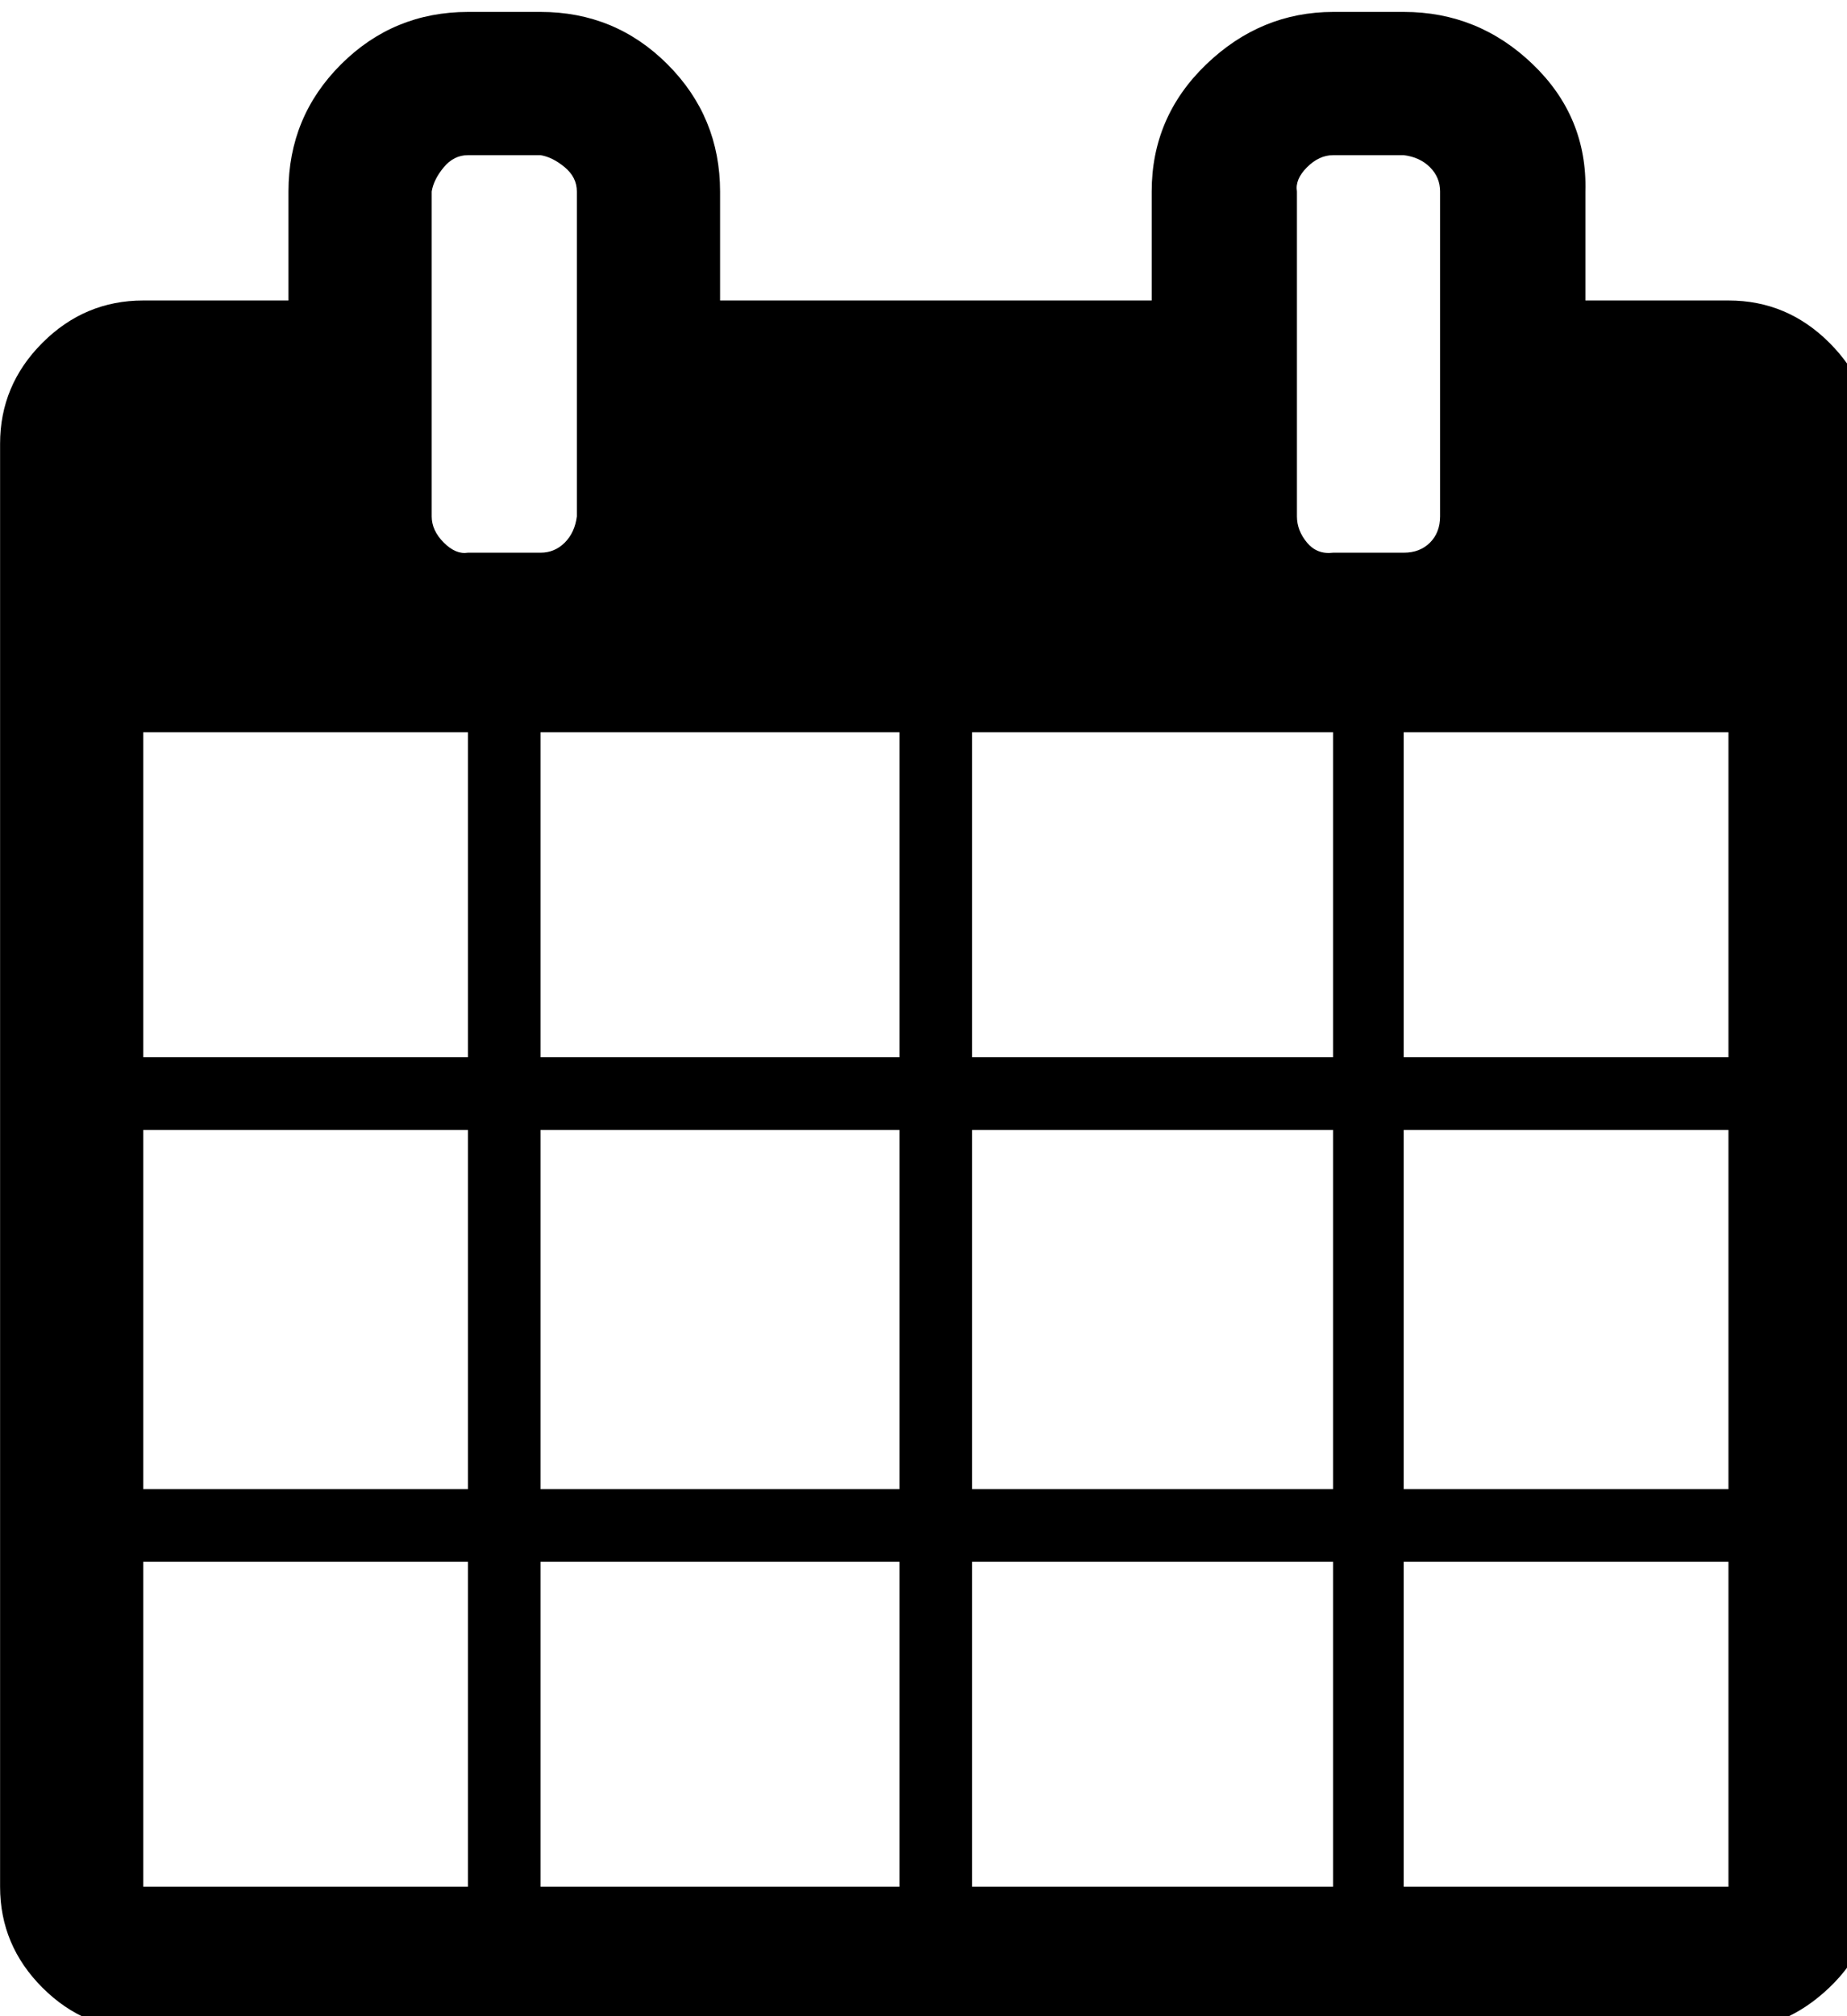 <!-- Generated by IcoMoon.io -->
<svg version="1.1" xmlns="http://www.w3.org/2000/svg" width="22" height="24" viewBox="0 0 22 24">
<title>calendar</title>
<path d="M1.706 22.459h3.868v-3.868h-3.868v3.868zM6.438 22.459h4.276v-3.868h-4.276v3.868zM1.706 17.726h3.868v-4.276h-3.868v4.276zM6.438 17.726h4.276v-4.276h-4.276v4.276zM1.706 12.585h3.868v-3.868h-3.868v3.868zM11.579 22.459h4.3v-3.868h-4.3v3.868zM6.438 12.585h4.276v-3.868h-4.276v3.868zM16.72 22.459h3.868v-3.868h-3.868v3.868zM11.579 17.726h4.3v-4.276h-4.3v4.276zM6.871 6.147v-3.868q0-0.168-0.144-0.288t-0.288-0.144h-0.865q-0.168 0-0.288 0.144t-0.144 0.288v3.868q0 0.168 0.144 0.312t0.288 0.12h0.865q0.168 0 0.288-0.12t0.144-0.312zM16.72 17.726h3.868v-4.276h-3.868v4.276zM11.579 12.585h4.3v-3.868h-4.3v3.868zM16.72 12.585h3.868v-3.868h-3.868v3.868zM17.153 6.147v-3.868q0-0.168-0.12-0.288t-0.312-0.144h-0.841q-0.168 0-0.312 0.144t-0.12 0.288v3.868q0 0.168 0.12 0.312t0.312 0.12h0.841q0.192 0 0.312-0.12t0.12-0.312zM22.318 5.282v17.177q0 0.697-0.529 1.201t-1.201 0.504h-18.882q-0.697 0-1.201-0.504t-0.504-1.201v-17.177q0-0.697 0.504-1.201t1.201-0.504h1.73v-1.297q0-0.889 0.625-1.513t1.513-0.625h0.865q0.889 0 1.513 0.625t0.625 1.513v1.297h5.141v-1.297q0-0.889 0.649-1.513t1.513-0.625h0.841q0.889 0 1.538 0.625t0.625 1.513v1.297h1.706q0.697 0 1.201 0.504t0.529 1.201z"></path>
</svg>
